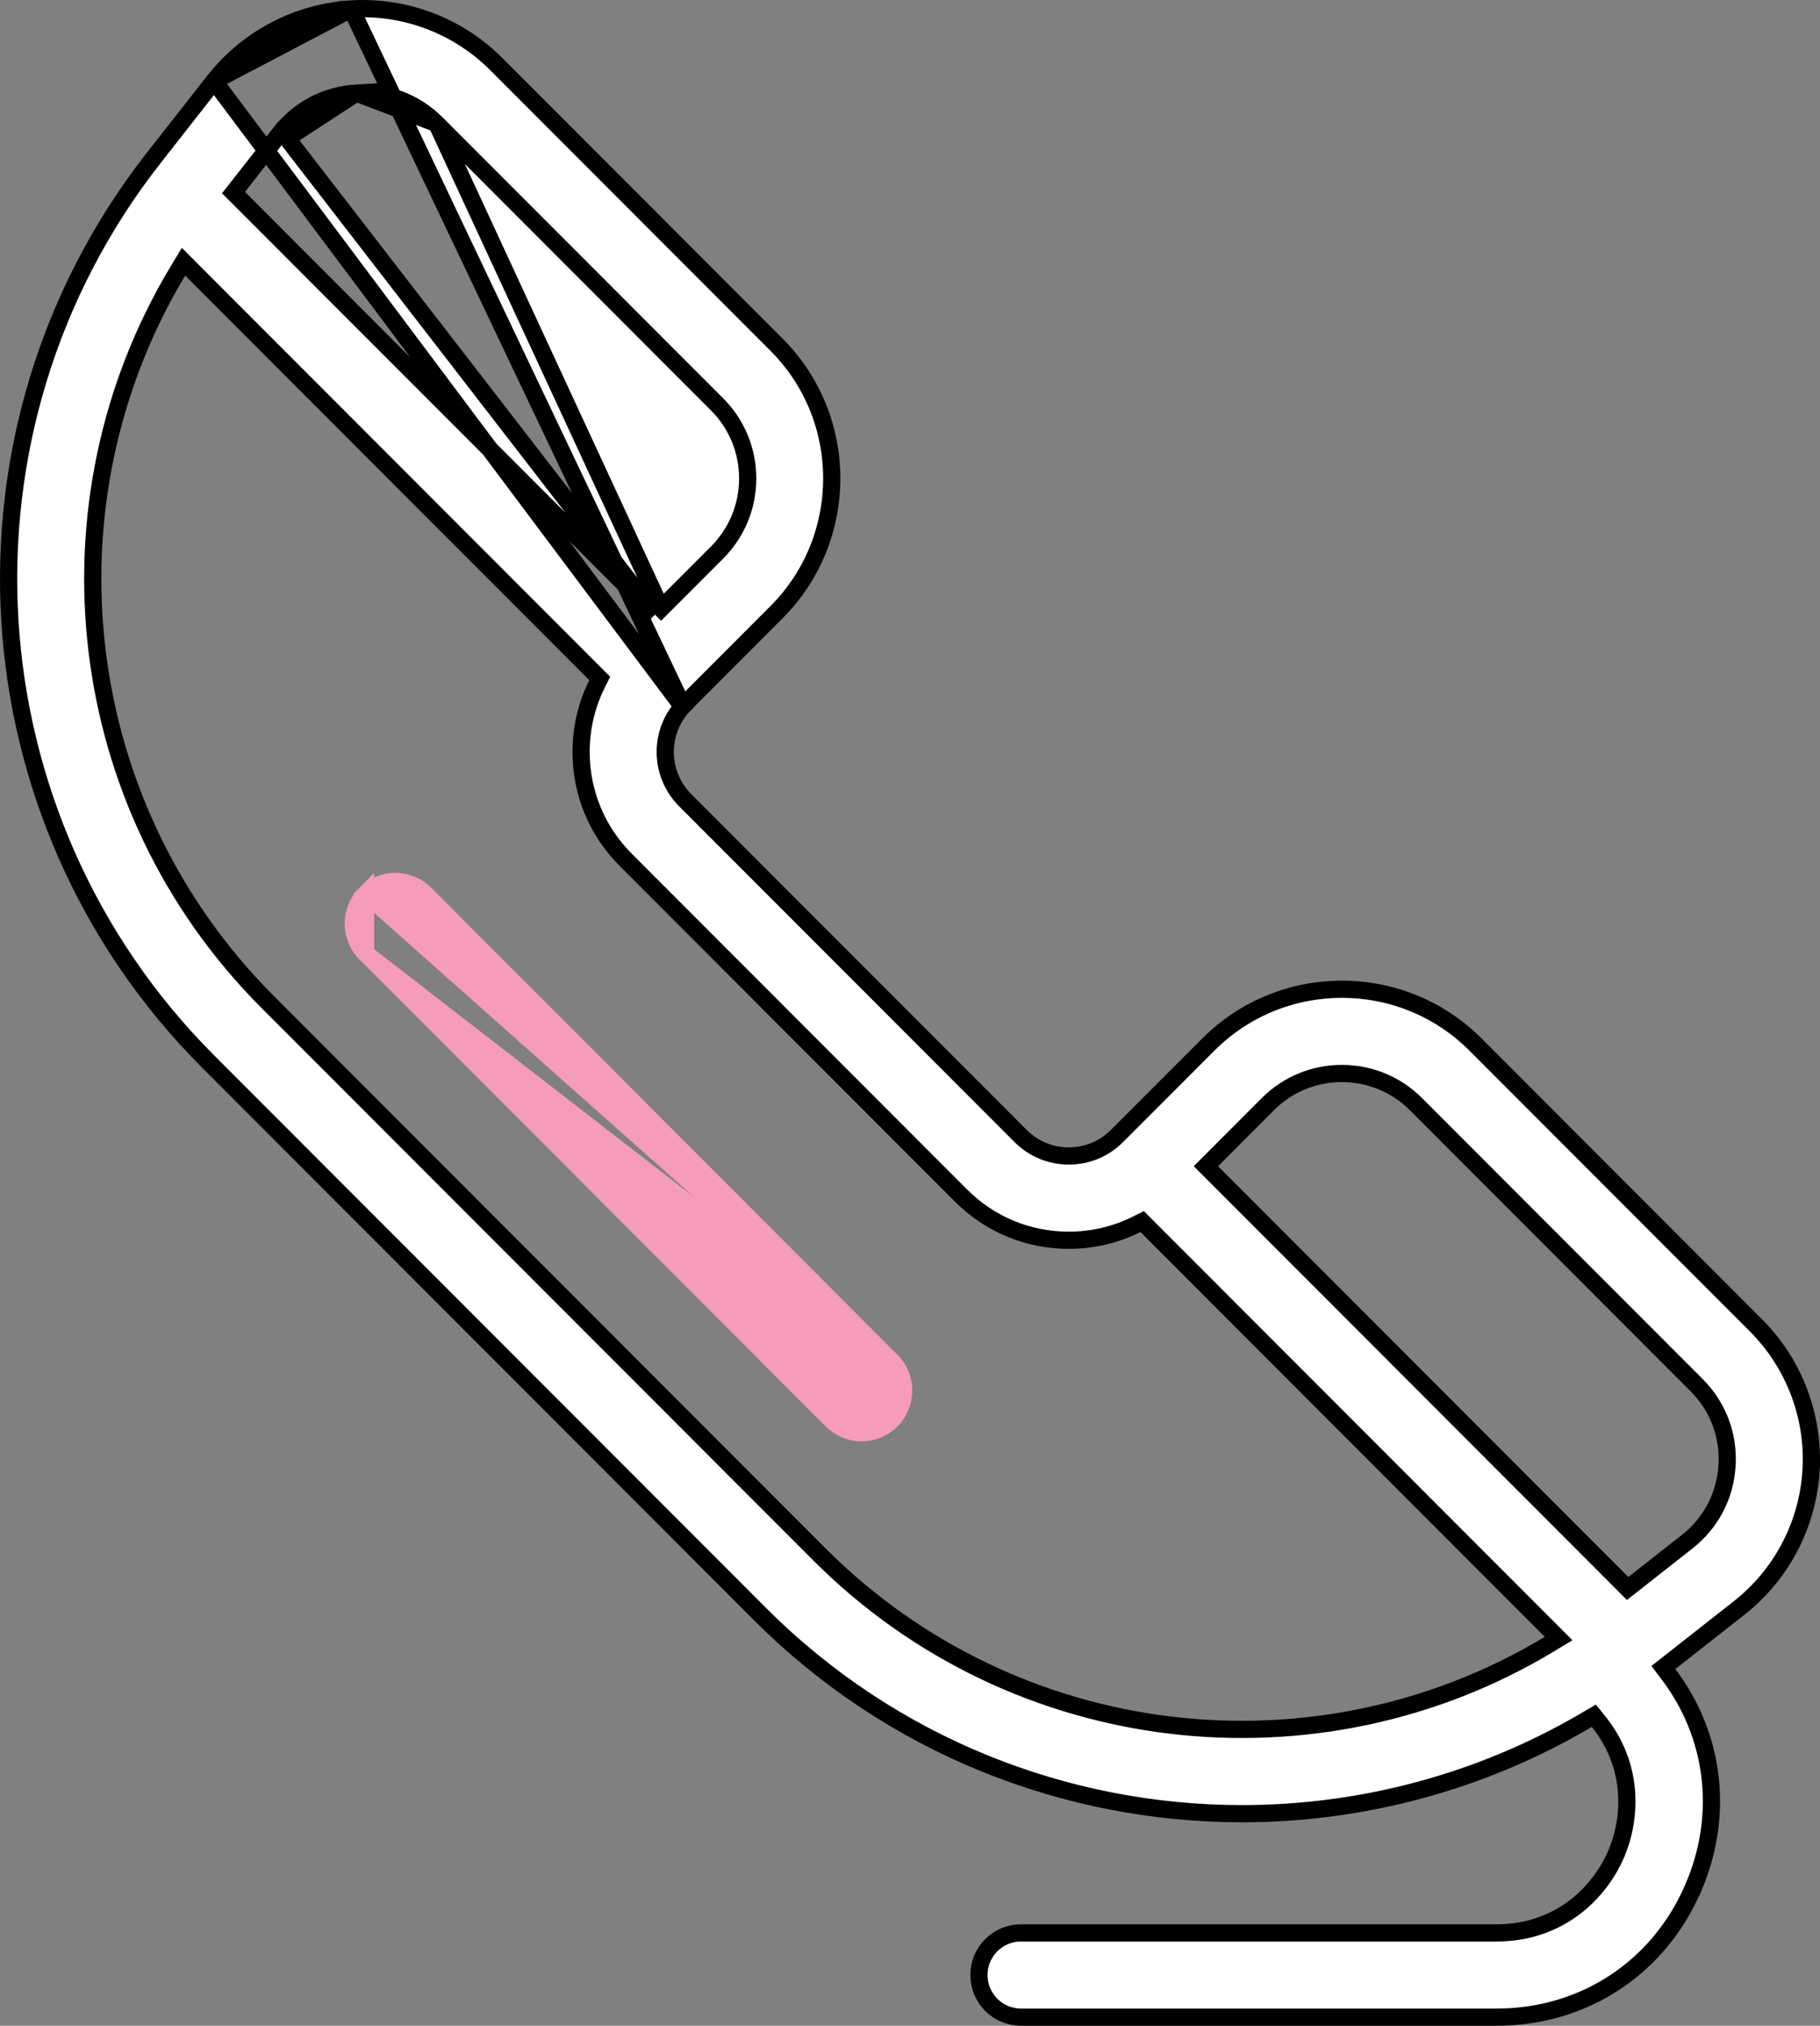 <svg width="71" height="79" viewBox="0 0 71 79" fill="none" xmlns="http://www.w3.org/2000/svg">
<rect x="0" y="0" width="71" height="79" fill="#808080" stroke="none"/>
<path d="M26.638 27.54L26.653 27.527C26.667 27.514 26.678 27.505 26.686 27.498C26.702 27.484 26.712 27.476 26.723 27.464C26.765 27.422 26.804 27.377 26.844 27.328L26.855 27.314L26.868 27.302L30.293 23.873C33.166 20.997 33.166 16.317 30.293 13.442L19.357 2.496C17.867 1.005 15.808 0.223 13.705 0.349L26.638 27.54ZM26.638 27.54L26.625 27.555M26.638 27.54L26.625 27.555M26.625 27.555C26.192 28.042 25.952 28.663 25.952 29.322C25.952 30.034 26.229 30.704 26.732 31.208L39.811 44.298C39.811 44.298 39.811 44.298 39.811 44.298C40.313 44.802 40.984 45.08 41.694 45.08C42.406 45.08 43.076 44.802 43.578 44.298L47.139 40.734C50.012 37.859 54.687 37.859 57.56 40.734L68.506 51.69C69.995 53.18 70.777 55.242 70.651 57.346L70.986 57.367L70.651 57.346C70.525 59.451 69.502 61.405 67.846 62.706L65.149 64.825L64.89 65.029L65.089 65.292C66.868 67.644 67.271 70.687 66.107 73.499L66.418 73.627L66.107 73.499C64.788 76.688 61.832 78.664 58.384 78.664H39.83C38.924 78.664 38.189 77.929 38.189 77.021C38.189 76.113 38.924 75.378 39.83 75.378H58.384C60.887 75.378 62.45 73.751 63.074 72.241C63.649 70.852 63.73 68.832 62.358 67.135L62.176 66.91L61.926 67.057C57.761 69.514 53.099 70.729 48.452 70.729C41.61 70.729 34.801 68.102 29.647 62.943L8.114 41.391C-1.387 31.88 -2.295 16.73 6.002 6.151L5.738 5.944L6.002 6.151L8.351 3.157L8.351 3.157M26.625 27.555L8.351 3.157M8.351 3.157C9.651 1.499 11.603 0.475 13.705 0.349L8.351 3.157ZM11.197 5.393L10.932 5.186C11.663 4.255 12.72 3.701 13.901 3.63L11.197 5.393ZM11.197 5.393L10.932 5.186L9.293 7.277L9.109 7.511L9.32 7.721L25.316 23.732L25.553 23.97M11.197 5.393L25.553 23.97M25.553 23.97L25.791 23.732M25.553 23.97L25.791 23.732M25.791 23.732L27.972 21.549C28.743 20.777 29.168 19.749 29.168 18.658C29.168 17.566 28.743 16.538 27.972 15.767L17.035 4.82C17.035 4.82 17.035 4.82 17.035 4.82M25.791 23.732L17.035 4.82M17.035 4.82C16.198 3.982 15.084 3.558 13.901 3.63L17.035 4.82ZM7.462 10.51L7.159 10.206L6.937 10.574C1.498 19.629 2.8 31.424 10.435 39.067L31.968 60.619C39.603 68.261 51.388 69.565 60.436 64.121L60.803 63.899L60.5 63.596L44.728 47.809L44.557 47.638L44.341 47.746C43.529 48.151 42.629 48.367 41.695 48.367C40.105 48.367 38.613 47.748 37.489 46.623L24.411 33.532C23.287 32.407 22.669 30.913 22.669 29.323C22.669 28.387 22.884 27.486 23.288 26.674L23.396 26.458L23.225 26.287L7.462 10.51ZM63.285 61.736L63.495 61.947L63.73 61.763L65.818 60.122C66.749 59.39 67.303 58.333 67.373 57.15C67.444 55.968 67.021 54.852 66.184 54.014L55.238 43.059C53.645 41.464 51.053 41.464 49.46 43.059C49.46 43.059 49.46 43.059 49.46 43.059L47.28 45.242L47.043 45.479L47.28 45.716L63.285 61.736Z" fill="white" stroke="black" stroke-width="0.671"/>
<path d="M34.773 53.068L34.773 53.068L16.583 34.855C16.583 34.855 16.583 34.855 16.583 34.855C15.941 34.214 14.903 34.214 14.261 34.855L34.773 53.068ZM34.773 53.068C35.414 53.71 35.414 54.751 34.773 55.392C34.452 55.713 34.032 55.874 33.612 55.874C33.192 55.874 32.772 55.713 32.452 55.392L14.261 37.18L14.261 37.18M34.773 53.068L14.261 37.18M14.261 37.18C13.62 36.538 13.62 35.497 14.261 34.855L14.261 37.18Z" fill="#F69CBA" stroke="#F59BBB" stroke-width="0.671"/>
</svg>
